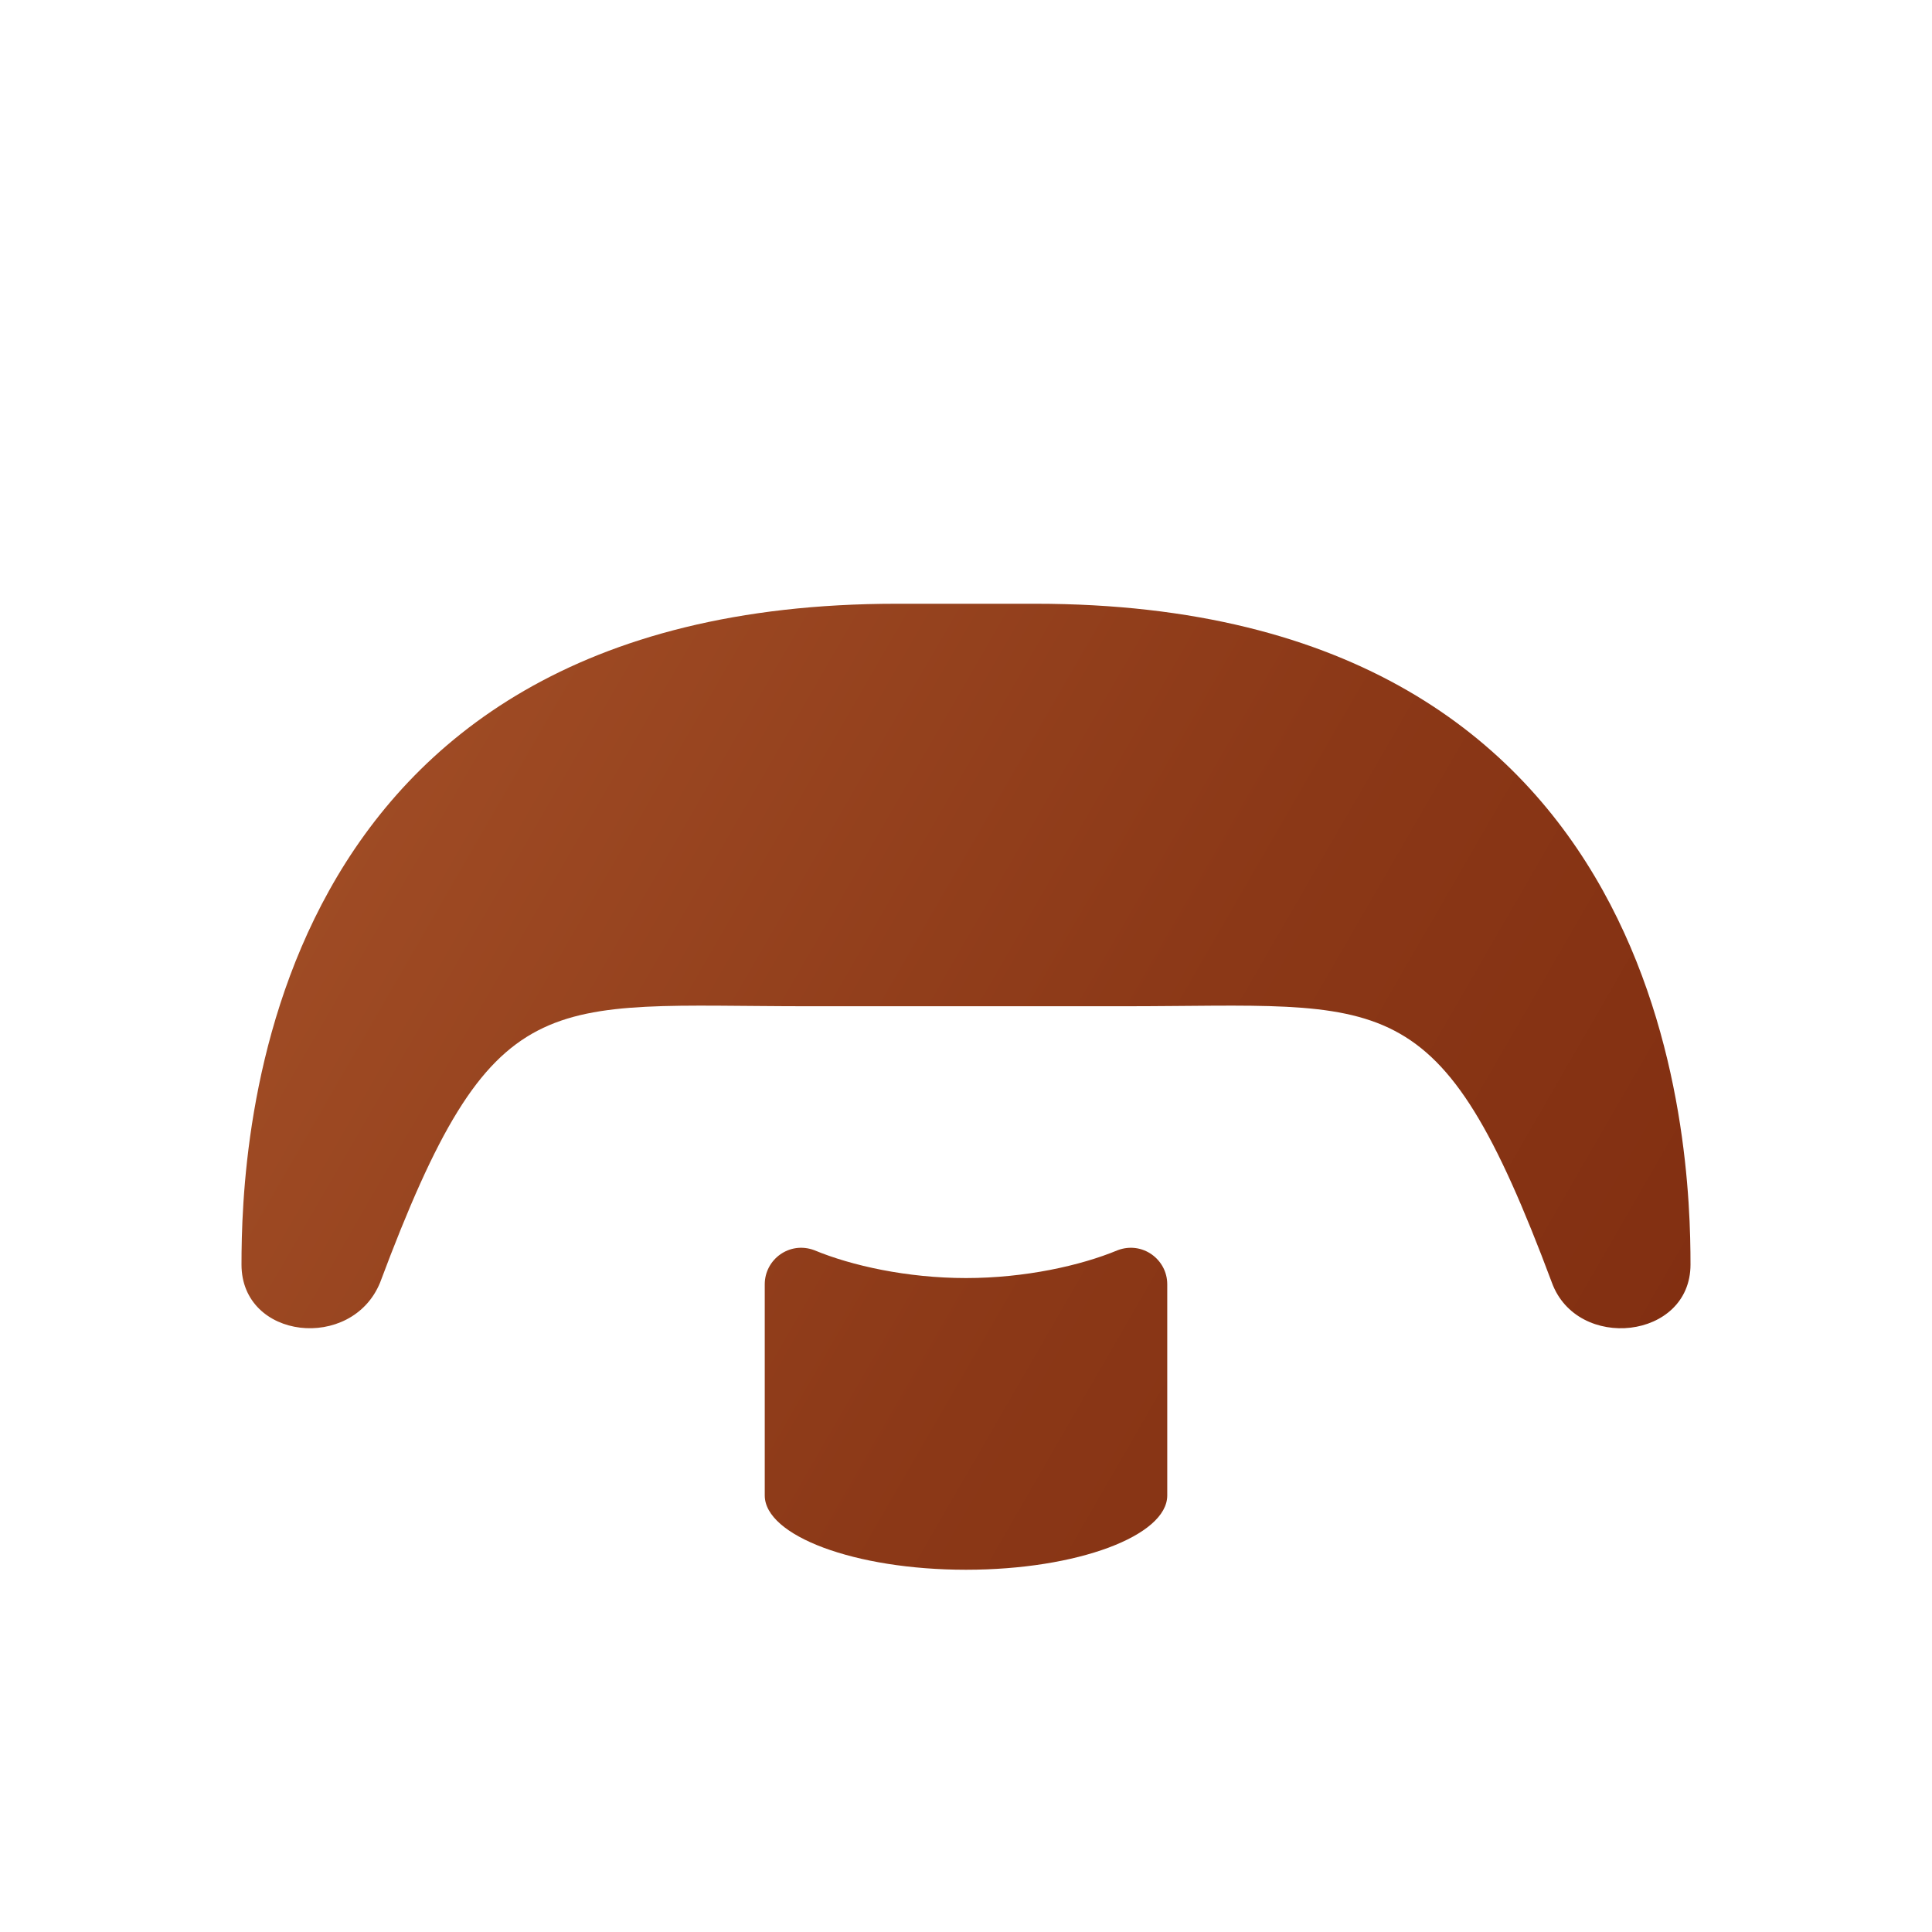 <svg xmlns="http://www.w3.org/2000/svg" viewBox="0 0 48 48"><linearGradient id="y1PkAh9242sMd0wmspOxza" x1="6.355" x2="42.548" y1="16.581" y2="37.477" gradientUnits="userSpaceOnUse"><stop offset="0" stop-color="#a34f27"/><stop offset=".587" stop-color="#8b3817"/><stop offset="1" stop-color="#802d10"/></linearGradient><path fill="url(#y1PkAh9242sMd0wmspOxza)" d="M25.722,15H24h-1.722C6.391,15,6,28.508,6,31.418c0,1.866,2.739,2.164,3.443,0.448	C12.261,24.329,13.513,25,20.087,25H24h3.913c6.574,0,7.826-0.671,10.643,6.866C39.183,33.583,42,33.284,42,31.418	C42,28.508,41.609,15,25.722,15z M24,31.753c-1.462,0-2.846-0.308-3.769-0.692C19.615,30.83,19,31.291,19,31.907v5.247	c0,1,2.231,1.846,5,1.846s5-0.846,5-1.846v-5.247c0-0.615-0.615-1.077-1.231-0.846C26.846,31.445,25.462,31.753,24,31.753z"/></svg>